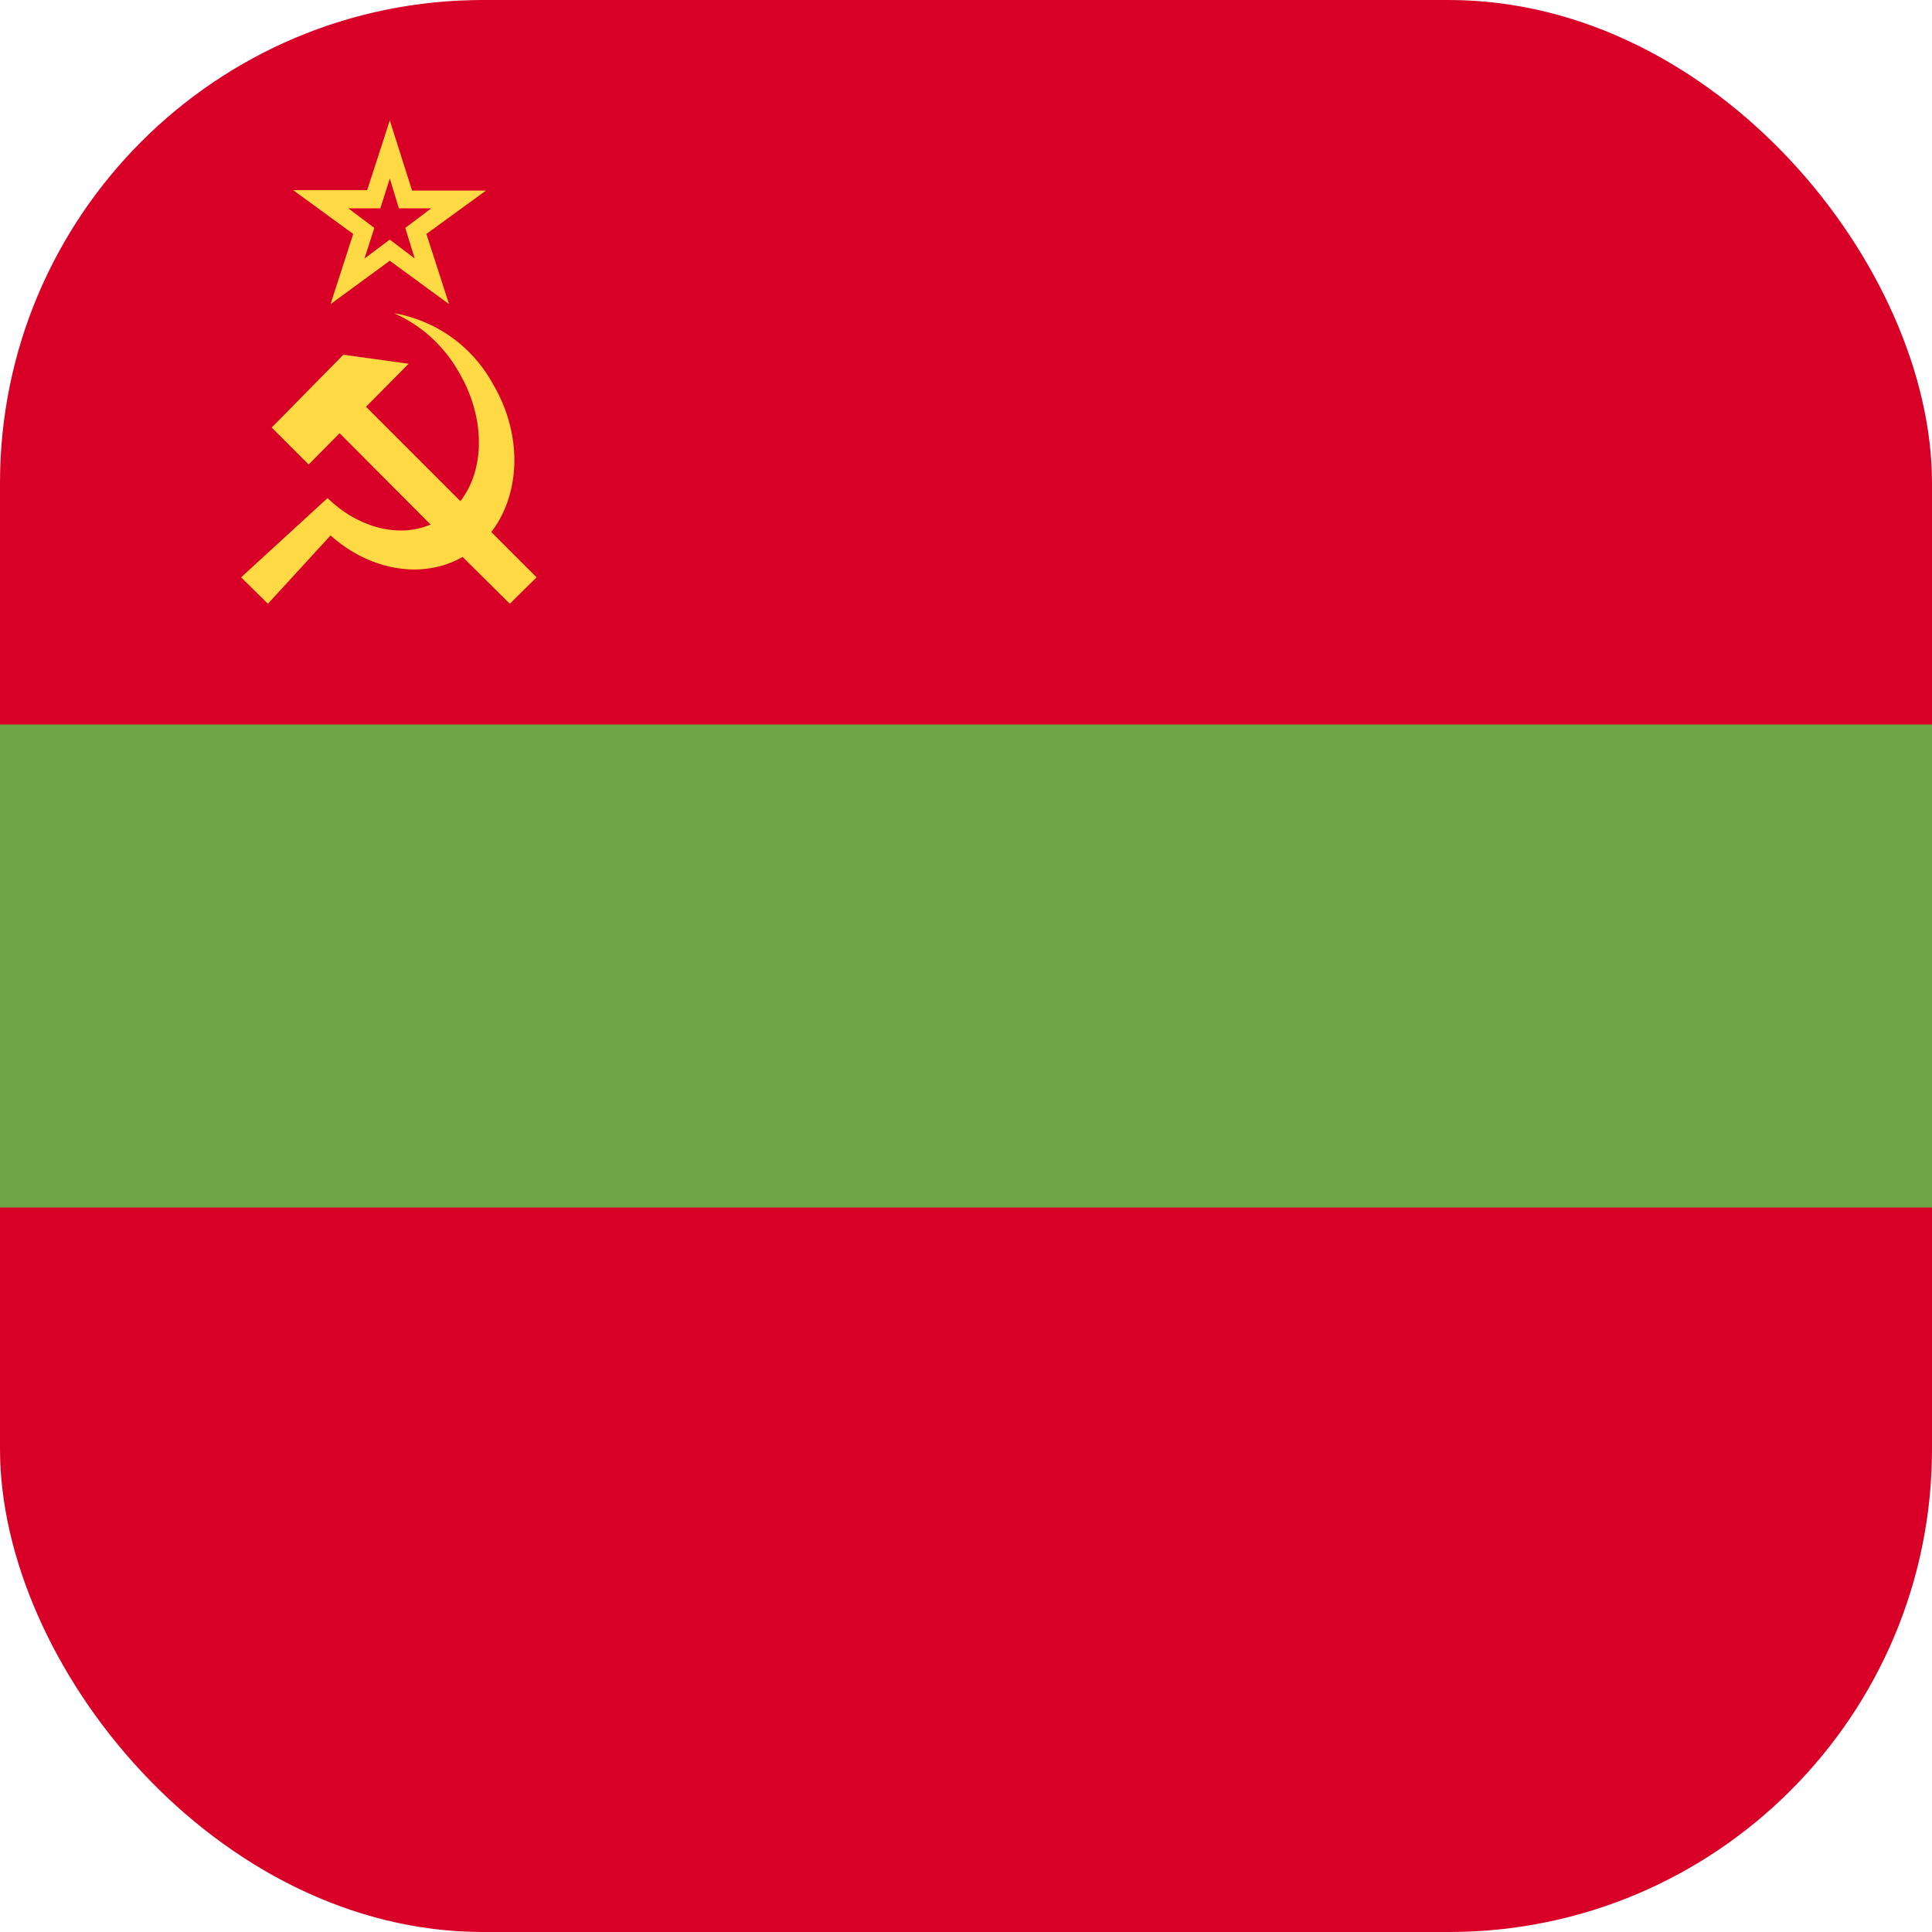 <?xml version='1.0' encoding='utf-8'?>
<svg xmlns="http://www.w3.org/2000/svg" width="512" height="512" fill="none"><defs><clipPath id="clip-rounded"><rect x="0" y="0" width="512" height="512" rx="128" ry="128" /></clipPath></defs><g clip-path="url(#clip-rounded)"><path fill="#d80027" d="M0 0h512v512H0z" /><path fill="#6da544" d="M0 192h512v128H0z" /><path fill="#ffda44" d="M104.4 83a37 37 0 0 1 26.3 18.9c7.9 13.4 7.2 29.1-.5 39.1l12 12-7.1 7-12.5-12.4c-10.5 6-24.5 3.7-35-5.7L71 160l-7.1-7 22.9-21c8.3 8 19 10.6 27.3 7L90 114.8l-8.2 8.3-9.8-9.8L91 94l17.3 2.4L97 107.8l25 25c6.5-8.3 6.7-22-.3-34-3.9-7-10-12.6-17.3-15.8m4.8-32.5h19.6L113 62l6 18.6-15.7-11.5-15.7 11.5 6-18.6-15.9-11.6h19.6l6-18.5zm-8.4 4.7h-8.5l6.9 5.2-2.6 8.1 6.7-5 6.6 5-2.5-8.1 6.9-5.2h-8.6l-2.4-7.9z" /></g></svg>
